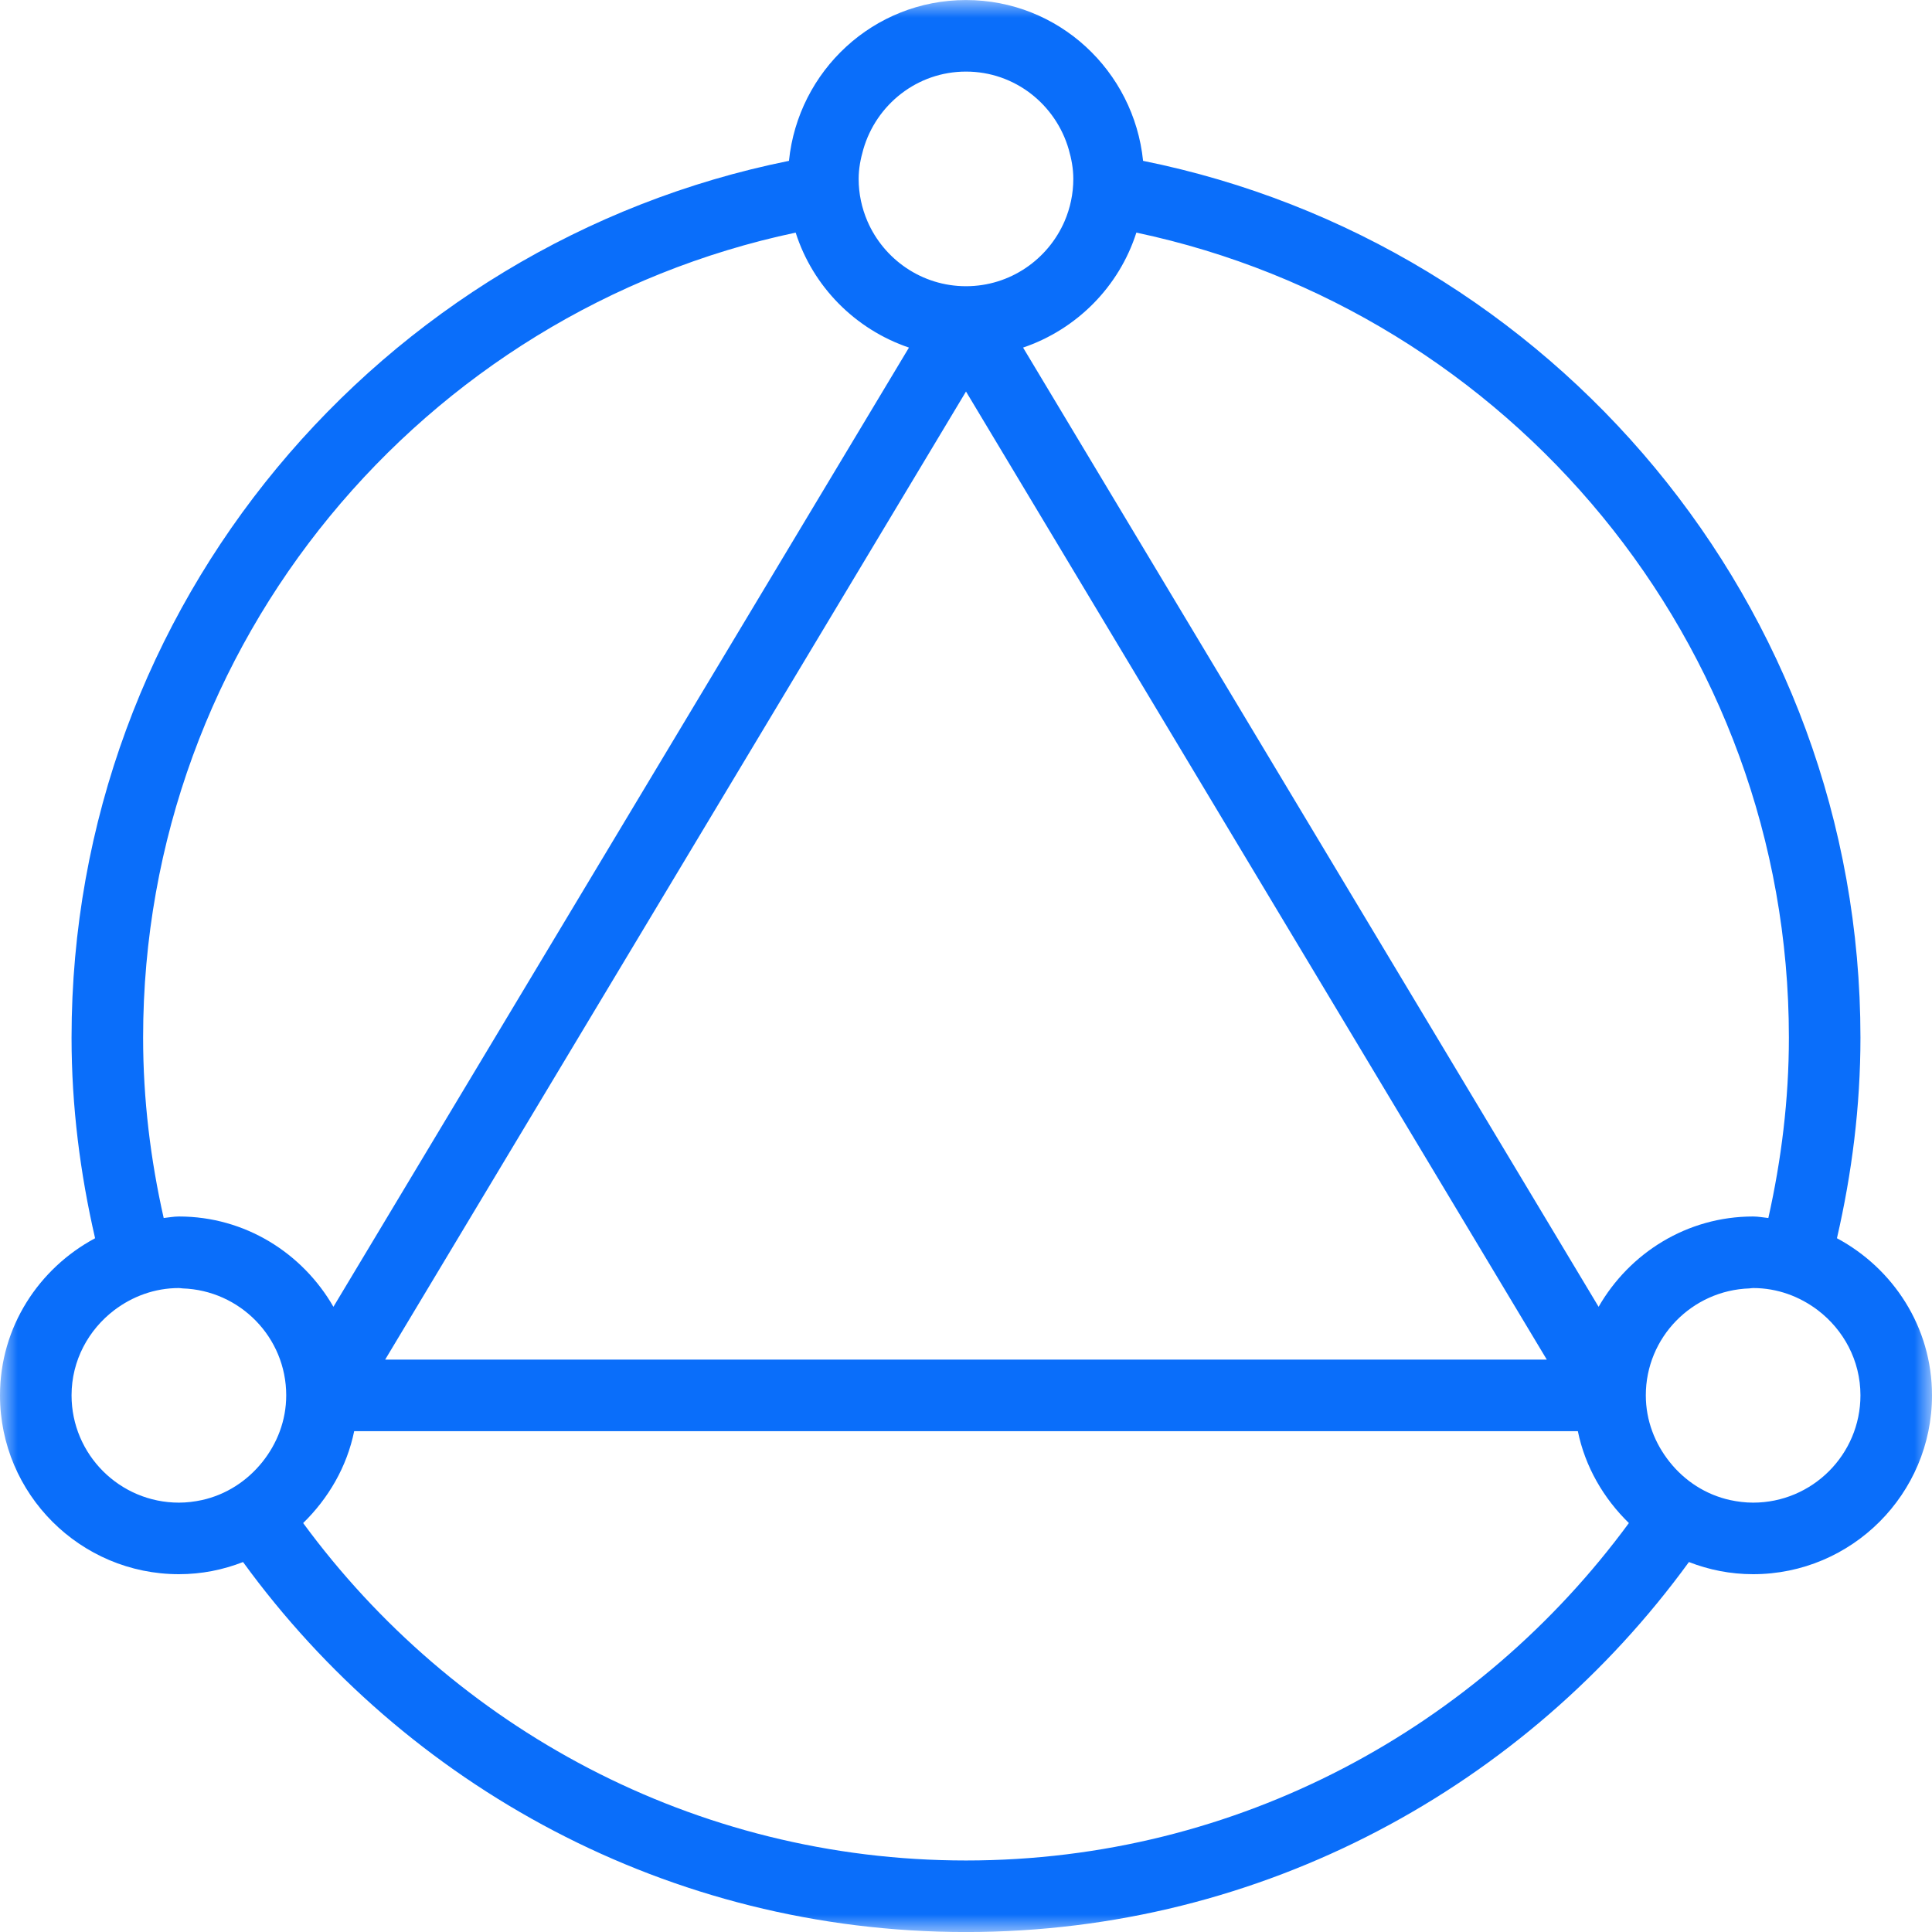 <?xml version="1.0" encoding="UTF-8"?>
<svg width="55px" height="55px" viewBox="0 0 55 55" version="1.1" xmlns="http://www.w3.org/2000/svg" xmlns:xlink="http://www.w3.org/1999/xlink">
    <!-- Generator: Sketch 52.2 (67145) - http://www.bohemiancoding.com/sketch -->
    <title>DataExplorer</title>
    <desc>Created with Sketch.</desc>
    <defs>
        <polygon id="path-1" points="0 0.001 55 0.001 55 55 0 55"></polygon>
    </defs>
    <g id="Page-1" stroke="none" stroke-width="1" fill="none" fill-rule="evenodd">
        <g id="文档中心卡片" transform="translate(-942, -1423)">
            <g id="Group-Copy-8" transform="translate(899, 1370)">
                <g id="DataExplorer" transform="translate(43, 53)">
                    <mask id="mask-2" fill="white">
                        <use xlink:href="#path-1"></use>
                    </mask>
                    <g id="Clip-2"></g>
                    <path d="M49.907,42.777 C49.683,42.777 49.465,42.749 49.253,42.704 C48.558,42.551 47.96,42.158 47.532,41.62 C47.114,41.097 46.853,40.443 46.853,39.722 C46.853,38.072 48.169,36.733 49.805,36.678 C49.838,36.676 49.872,36.668 49.907,36.668 C50.6,36.668 51.231,36.908 51.746,37.296 C52.48,37.854 52.963,38.728 52.963,39.722 C52.963,41.408 51.592,42.777 49.907,42.777 Z M27.5,52.964 C19.755,52.964 12.896,49.169 8.63,43.358 C9.348,42.657 9.875,41.759 10.083,40.742 L44.918,40.742 C45.126,41.759 45.652,42.657 46.371,43.358 C42.103,49.169 35.246,52.964 27.5,52.964 Z M5.748,42.704 C5.536,42.749 5.318,42.777 5.094,42.777 C3.408,42.777 2.037,41.408 2.037,39.722 C2.037,38.728 2.521,37.854 3.255,37.296 C3.768,36.908 4.4,36.668 5.094,36.668 C5.127,36.668 5.161,36.676 5.196,36.678 C6.832,36.733 8.148,38.072 8.148,39.722 C8.148,40.443 7.887,41.097 7.469,41.62 C7.038,42.158 6.441,42.551 5.748,42.704 Z M22.651,6.622 C23.142,8.16 24.346,9.376 25.876,9.895 L9.492,37.202 C8.612,35.674 6.979,34.631 5.094,34.631 C4.944,34.631 4.805,34.66 4.66,34.674 C4.286,33.018 4.074,31.303 4.074,29.538 C4.074,18.282 12.053,8.863 22.651,6.622 Z M24.576,4.255 C24.943,2.978 26.108,2.038 27.5,2.038 C28.893,2.038 30.058,2.978 30.425,4.255 C30.502,4.522 30.555,4.799 30.555,5.092 C30.555,5.52 30.466,5.925 30.307,6.296 C29.838,7.382 28.758,8.148 27.5,8.148 C26.243,8.148 25.161,7.382 24.693,6.296 C24.534,5.925 24.444,5.52 24.444,5.092 C24.444,4.799 24.499,4.522 24.576,4.255 Z M44.034,38.705 L10.965,38.705 L27.5,11.146 L44.034,38.705 Z M50.926,29.538 C50.926,31.303 50.712,33.018 50.341,34.674 C50.196,34.66 50.056,34.631 49.907,34.631 C48.021,34.631 46.387,35.674 45.509,37.202 L29.125,9.895 C30.653,9.376 31.859,8.16 32.35,6.622 C42.948,8.863 50.926,18.282 50.926,29.538 Z M52.294,35.25 C52.718,33.409 52.963,31.504 52.963,29.538 C52.963,17.221 44.175,6.925 32.541,4.579 C32.279,2.014 30.133,0.001 27.5,0.001 C24.868,0.001 22.721,2.014 22.46,4.579 C10.826,6.925 2.037,17.221 2.037,29.538 C2.037,31.504 2.283,33.409 2.707,35.25 C1.104,36.108 0,37.78 0,39.722 C0,42.531 2.285,44.814 5.094,44.814 C5.738,44.814 6.351,44.69 6.919,44.468 C11.552,50.838 19.04,55.001 27.5,55.001 C35.959,55.001 43.446,50.838 48.08,44.468 C48.648,44.69 49.263,44.814 49.907,44.814 C52.716,44.814 55,42.531 55,39.722 C55,37.78 53.895,36.108 52.294,35.25 Z" id="Fill-1" fill="#0A6EFA" mask="url(#mask-2)"></path>
                </g>
            </g>
        </g>
    </g>
</svg>